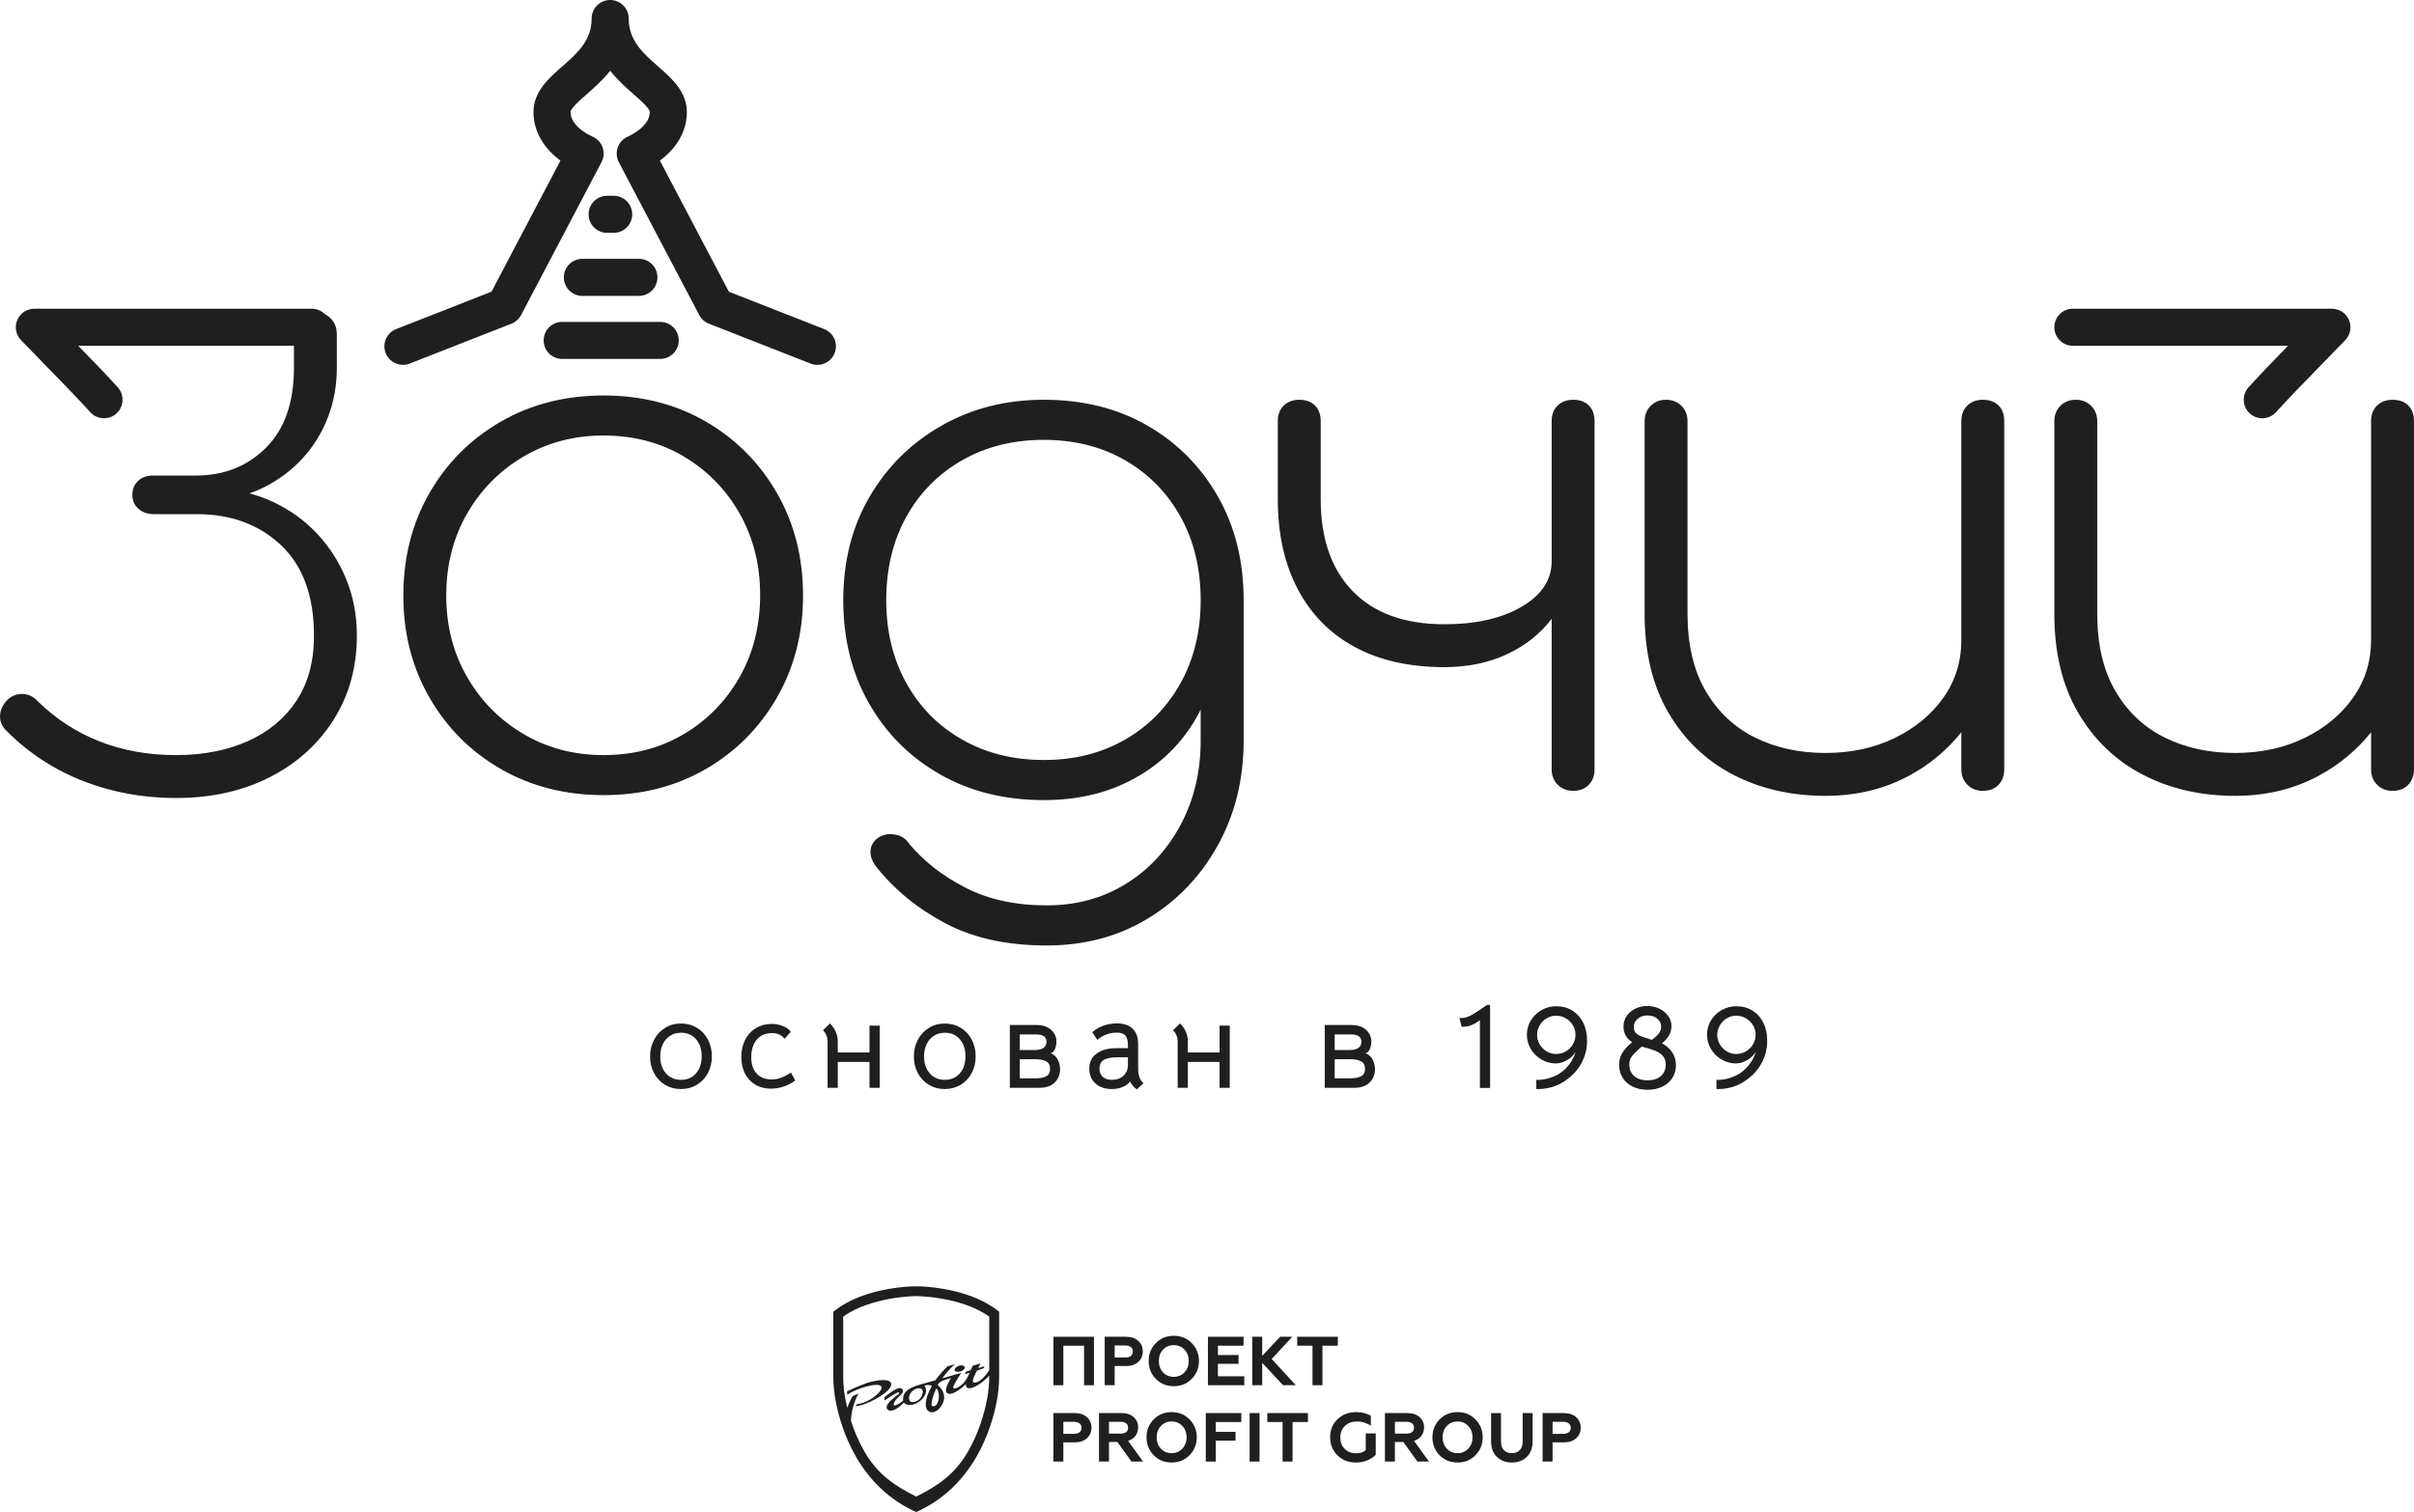 <?xml version="1.0" ?>
<!DOCTYPE svg
  PUBLIC '-//W3C//DTD SVG 1.1//EN'
  'http://www.w3.org/Graphics/SVG/1.1/DTD/svg11.dtd'>
<!-- Creator: CorelDRAW 2018 (64-Bit) -->
<svg xmlns="http://www.w3.org/2000/svg" xmlns:xlink="http://www.w3.org/1999/xlink" xml:space="preserve" version="1.1" style="shape-rendering:geometricPrecision; text-rendering:geometricPrecision; image-rendering:optimizeQuality; fill-rule:evenodd; clip-rule:evenodd" viewBox="0 0 5707.83 3575.53">
	<defs>
		<style type="text/css">
    .fil0 {fill:#1F1F1F;fill-rule:nonzero}
</style>
	</defs>
	<g id="Слой_x0020_1">
		<g id="_2065990326416">
			<path class="fil0" d="M2791.54 1615.07c-31.63,57.04 -75.35,101.62 -131.24,133.78 -55.92,32.21 -119.98,48.28 -192.22,48.28 -72.27,0 -136.64,-16.07 -193.09,-48.28 -56.45,-32.16 -100.49,-76.74 -132.09,-133.78 -31.61,-57 -47.41,-122.2 -47.41,-195.62 0,-74.5 15.79,-140.26 47.41,-197.27 31.61,-57.01 75.65,-101.62 132.09,-133.82 56.46,-32.16 120.83,-48.25 193.09,-48.25 72.24,0 136.3,16.09 192.22,48.25 55.88,32.2 99.6,76.81 131.24,133.82 31.59,57.01 47.42,122.77 47.42,197.27 0,73.42 -15.83,138.61 -47.42,195.62zm-78.74 -608.82c-70.57,-40.65 -152.15,-60.96 -244.72,-60.96 -89.21,0 -169.67,20.3 -241.34,60.96 -71.71,40.64 -128.45,96.52 -170.21,167.65 -41.79,71.14 -62.66,153.01 -62.66,245.56 0,91.48 20.32,172.75 60.96,243.88 40.65,71.13 96.53,127.04 167.69,167.66 71.11,40.67 152.96,60.97 245.56,60.97 81.28,0 152.96,-17.19 215.07,-51.66 62.08,-34.42 110.65,-82.14 145.64,-143.09 3.62,-6.31 6.93,-12.77 10.17,-19.26l0 73.44c0,73.43 -15.83,139.72 -47.42,199 -31.63,59.27 -74.81,105.86 -129.55,139.72 -54.77,33.88 -117.16,50.81 -187.14,50.81 -73.39,0 -137.17,-13.84 -191.37,-41.48 -54.18,-27.69 -98.82,-62.41 -133.78,-104.17 -7.93,-12.44 -19.47,-19.77 -34.73,-22.02 -15.25,-2.26 -28.51,0.56 -39.79,8.48 -11.3,9.02 -16.95,19.74 -16.95,32.18 0,12.4 4.52,24.28 13.56,35.55 42.91,54.2 97.39,98.8 163.42,133.8 66.06,34.99 145.94,52.49 239.65,52.49 89.18,0 168.79,-21.15 238.79,-63.47 69.99,-42.37 125.33,-100.23 165.96,-173.62 40.65,-73.39 60.98,-155.78 60.98,-247.26l0 -331.95c0,-92.54 -20.32,-174.42 -60.98,-245.56 -40.64,-71.13 -96.27,-127.01 -166.8,-167.65l0 0.01zm-1893.48 365.08c16.33,40.59 24.51,84.53 24.51,131.87 0,74.39 -18.33,140.61 -54.94,198.66 -36.64,58.05 -87.08,103.42 -151.32,136.11 -64.24,32.68 -138.07,49.03 -221.46,49.03 -54.1,0 -105.97,-6.5 -155.55,-19.46 -49.62,-12.93 -95.26,-31.54 -136.94,-55.79 -41.73,-24.21 -78.9,-53.25 -111.58,-87.07 -9.03,-10.13 -12.97,-21.67 -11.84,-34.64 1.12,-12.94 7.31,-25.08 18.59,-36.35 10.15,-9.01 21.99,-13.25 35.51,-12.68 13.52,0.57 25.36,6.48 35.5,17.74 42.82,41.73 91.56,73.3 146.25,94.69 54.64,21.42 114.67,32.12 180.06,32.12 64.24,0 120.88,-11 169.9,-32.99 49.03,-21.97 87.34,-53.8 114.96,-95.51 27.61,-41.7 41.42,-93 41.42,-153.86 0,-93.54 -25.93,-164.84 -77.77,-213.88 -51.85,-49.01 -118.35,-73.53 -199.5,-73.53l-101.43 0c-14.67,0 -26.79,-4.22 -36.35,-12.68 -9.59,-8.45 -14.38,-19.44 -14.38,-32.98 0,-13.52 4.5,-24.51 13.53,-32.95 9.01,-8.47 20.85,-12.68 35.51,-12.68l101.43 0c66.49,0 121.73,-21.99 165.69,-65.94 43.95,-43.94 65.93,-107.05 65.93,-189.36 0,-1.85 -0.01,-29.27 -0.04,-51.51l-510.02 0c32.93,33.75 67.45,69.4 93.46,98.21 16.24,17.96 14.83,45.66 -3.12,61.9 -8.38,7.57 -18.89,11.31 -29.36,11.31 -11.96,0 -23.88,-4.89 -32.53,-14.46 -29.9,-33.09 -72.48,-76.65 -110.03,-115.07 -20.13,-20.59 -38.92,-39.82 -53.86,-55.47 -16.71,-17.5 -16.06,-45.26 1.45,-61.97 9.11,-8.68 20.98,-12.57 32.62,-11.93 0.62,-0.02 1.18,-0.18 1.78,-0.18l651.82 0c12.12,0 23.06,4.91 31,12.85 16.07,8.1 27.39,24.3 28.05,43.46 0.14,3.99 0.22,78.81 0.22,82.85 0,41.71 -7.05,80.88 -21.13,117.51 -14.11,36.64 -34.1,69.06 -60.02,97.21 -25.94,28.2 -56.37,51.02 -91.31,68.47 -11.1,5.55 -22.57,10.13 -34.23,14.27 19.56,5.37 38.4,11.98 56.22,20.4 40.58,19.19 75.5,44.55 104.83,76.08 29.28,31.57 52.11,67.64 68.46,108.2l-0.01 0.01zm509.99 -610.18l231.78 0c24.21,0 43.82,19.61 43.82,43.82 0,24.21 -19.62,43.82 -43.82,43.82l-231.78 0c-24.19,0 -43.81,-19.61 -43.81,-43.82 0,-24.21 19.62,-43.82 43.81,-43.82zm47.74 -149.11l133.64 0c24.19,0 43.82,19.61 43.82,43.82 0,24.22 -19.62,43.84 -43.82,43.84l-133.64 0c-24.21,0 -43.83,-19.62 -43.83,-43.84 0,-24.21 19.62,-43.82 43.83,-43.82zm58.46 -61.44c-24.19,0 -43.81,-19.63 -43.81,-43.84 0,-24.21 19.62,-43.82 43.81,-43.82l15.51 0c24.21,0 43.83,19.61 43.83,43.82 0,24.21 -19.62,43.84 -43.83,43.84l-15.51 0zm538.02 284.35c-6.78,17.27 -23.31,27.84 -40.81,27.84 -5.33,0 -10.74,-0.97 -16,-3.04l-240.55 -94.36c-9.8,-3.83 -17.88,-11.07 -22.79,-20.37l-190.17 -361.5c-5.78,-11 -6.62,-23.9 -2.33,-35.54 4.29,-11.67 13.31,-20.95 24.83,-25.54 0.25,-0.11 50.7,-22.07 50.7,-57.53 0,-8.44 -22.9,-28.56 -38.04,-41.86 -17.64,-15.48 -37.96,-33.43 -55.64,-55.77 -17.69,22.34 -38.02,40.29 -55.64,55.77 -15.16,13.3 -38.06,33.42 -38.06,41.86 0,35.64 50.2,57.32 50.71,57.53 11.51,4.59 20.54,13.87 24.83,25.52 4.29,11.67 3.44,24.57 -2.33,35.57l-190.16 361.5c-4.9,9.31 -12.98,16.55 -22.78,20.37l-240.57 94.36c-5.26,2.07 -10.66,3.04 -15.99,3.04 -17.5,0 -34.03,-10.57 -40.83,-27.84 -8.82,-22.53 2.29,-47.95 24.81,-56.78l225.37 -88.41 163.02 -309.87c-32.36,-24.11 -63.72,-62.64 -63.72,-114.99 0,-48.08 36.04,-79.76 67.84,-107.7 35.83,-31.5 69.67,-61.22 69.67,-113.39 0,-24.21 19.62,-43.83 43.83,-43.83 24.19,0 43.81,19.62 43.81,43.83 0,52.16 33.85,81.89 69.68,113.39 31.79,27.95 67.83,59.62 67.83,107.7 0,52.35 -31.36,90.88 -63.72,114.99l163.02 309.87 225.38 88.41c22.52,8.83 33.63,34.26 24.8,56.78zm2883.87 -61.09c0,-24.21 19.59,-43.83 43.75,-43.83l608.46 0c0.6,0 1.2,0.16 1.81,0.18 11.66,-0.6 23.56,3.28 32.57,11.93 17.55,16.71 18.15,44.46 1.45,61.97 -14.91,15.65 -33.66,34.88 -53.85,55.47 -37.51,38.42 -80.06,81.98 -109.99,115.07 -8.66,9.57 -20.56,14.46 -32.57,14.46 -10.46,0 -20.92,-3.74 -29.33,-11.31 -18.03,-16.24 -19.35,-43.93 -3.12,-61.9 25.97,-28.81 60.46,-64.46 93.4,-98.21l-508.81 0c-24.16,0 -43.75,-19.63 -43.75,-43.83l0 -0.01zm850.42 222.15l0 823.35c0,14.67 -4.57,26.78 -13.58,36.37 -9.01,9.59 -21.4,14.36 -37.14,14.36 -14.67,0 -26.8,-4.77 -36.43,-14.36 -9.49,-9.59 -14.3,-21.7 -14.3,-36.37l0 -87.81c-33.66,41.87 -74.4,76.02 -122.6,102.19 -59.14,32.12 -125.37,48.18 -198.69,48.18 -81.14,0 -153.86,-16.6 -218.04,-49.87 -64.31,-33.22 -115.27,-82 -153.02,-146.23 -37.75,-64.24 -56.61,-142.58 -56.61,-235.01l0 -454.79c0,-14.64 4.69,-26.76 14.3,-36.35 9.62,-9.57 21.76,-14.37 36.42,-14.37 14.55,0 26.68,4.8 36.3,14.37 9.62,9.59 14.42,21.7 14.42,36.35l0 454.79c0,73.28 14.3,134.41 43.03,183.45 28.73,49.01 67.67,85.66 116.72,109.89 49.04,24.23 104.58,36.35 166.48,36.35 60.95,0 115.52,-11.85 164.08,-35.52 48.44,-23.67 86.66,-55.5 114.91,-95.52 28.13,-40 42.31,-85.38 42.31,-136.11l0 -517.32c0,-15.76 4.81,-28.15 14.3,-37.2 9.62,-9 21.76,-13.51 36.43,-13.51 15.74,0 28.12,4.51 37.14,13.51 9.01,9.05 13.58,21.45 13.58,37.2l-0.01 -0.01zm-982.28 -37.2c9.02,9.05 13.46,21.45 13.46,37.2l0 823.35c0,14.67 -4.44,26.78 -13.46,36.37 -9.01,9.59 -21.4,14.36 -37.26,14.36 -14.67,0 -26.8,-4.77 -36.3,-14.36 -9.62,-9.59 -14.42,-21.7 -14.42,-36.37l0 -87.81c-33.54,41.87 -74.29,76.02 -122.54,102.19 -59.17,32.12 -125.39,48.18 -198.66,48.18 -81.15,0 -153.84,-16.6 -218.09,-49.87 -64.24,-33.22 -115.25,-82 -152.99,-146.23 -37.78,-64.24 -56.65,-142.58 -56.65,-235.01l0 -454.79c0,-14.64 4.77,-26.76 14.37,-36.35 9.57,-9.57 21.68,-14.37 36.35,-14.37 14.64,0 26.76,4.8 36.34,14.37 9.57,9.59 14.37,21.7 14.37,36.35l0 454.79c0,73.28 14.37,134.41 43.11,183.45 28.74,49.01 67.64,85.66 116.67,109.89 49.01,24.23 104.53,36.35 166.52,36.35 60.89,0 115.53,-11.85 164.01,-35.52 48.44,-23.67 86.74,-55.5 114.99,-95.52 28.13,-40 42.19,-85.38 42.19,-136.11l0 -517.32c0,-15.76 4.81,-28.15 14.42,-37.2 9.49,-9 21.63,-13.51 36.3,-13.51 15.86,0 28.25,4.51 37.26,13.51l0 -0.01zm-968.75 0c9,9.05 13.51,21.45 13.51,37.2l0 823.35c0,14.67 -4.51,26.78 -13.51,36.37 -9.03,9.59 -21.42,14.36 -37.2,14.36 -14.66,0 -26.78,-4.77 -36.33,-14.36 -9.59,-9.59 -14.39,-21.7 -14.39,-36.37l0 -356c-26.42,34.57 -60.46,62.01 -102.28,82.12 -44.54,21.42 -94.96,32.12 -151.31,32.12 -82.3,0 -152.75,-15.77 -211.34,-47.34 -58.62,-31.53 -103.72,-77.19 -135.25,-136.94 -31.58,-59.73 -47.34,-130.73 -47.34,-213.02l0 -184.29c0,-15.76 4.78,-28.15 14.37,-37.2 9.57,-9 21.68,-13.51 36.35,-13.51 15.77,0 28.15,4.51 37.19,13.51 9,9.05 13.53,21.45 13.53,37.2l0 184.29c0,93.56 25.36,166.26 76.09,218.07 50.71,51.86 122.83,77.79 216.39,77.79 74.4,0 135.26,-13.79 182.6,-41.42 47.33,-27.63 70.99,-63.41 70.99,-107.38l0 -331.35c0,-15.76 4.8,-28.15 14.39,-37.2 9.56,-9 21.67,-13.51 36.33,-13.51 15.78,0 28.17,4.51 37.2,13.51l0 0.01zm-2007.61 641.6c-32.14,56.94 -76.09,102.03 -131.87,135.25 -55.81,33.27 -119.19,49.9 -190.21,49.9 -69.91,0 -133.03,-16.63 -189.35,-49.9 -56.38,-33.22 -100.91,-78.31 -133.57,-135.25 -32.69,-56.89 -49.03,-120.87 -49.03,-191.89 0,-72.1 16.34,-136.65 49.03,-193.57 32.66,-56.91 77.19,-102 133.57,-135.24 56.33,-33.24 119.44,-49.88 189.35,-49.88 71.01,0 134.39,16.65 190.21,49.88 55.78,33.25 99.73,78.33 131.87,135.24 32.12,56.92 48.18,120.88 48.18,191.88 0,72.17 -16.06,136.69 -48.18,193.58zm-80.31 -603.56c-71.02,-41.13 -151.6,-61.69 -241.76,-61.69 -90.19,0 -171.07,20.56 -242.62,61.69 -71.57,41.17 -127.93,97.5 -169.05,169.08 -41.17,71.58 -61.71,152.43 -61.71,242.6 0,89.05 20.54,169.36 61.71,240.92 41.12,71.6 97.48,127.93 169.05,169.08 71.56,41.15 152.43,61.69 242.62,61.69 90.16,0 170.74,-20.54 241.76,-61.69 71.01,-41.15 127.07,-97.48 168.22,-169.08 41.13,-71.56 61.71,-151.87 61.71,-240.92 0,-90.16 -20.58,-171.01 -61.71,-242.6 -41.15,-71.58 -97.21,-127.9 -168.22,-169.08z"/>
			<path class="fil0" d="M1645.67 2538.18c8.92,-10.18 13.38,-23.61 13.38,-40.27 0,-16.85 -4.46,-30.38 -13.38,-40.57 -8.91,-10.2 -20.72,-15.29 -35.42,-15.29 -9.6,0 -18.13,2.36 -25.57,7.06 -7.45,4.71 -13.24,11.27 -17.34,19.7 -4.11,8.43 -6.18,18.13 -6.18,29.1 0,16.66 4.5,30.09 13.52,40.27 9.01,10.2 20.87,15.29 35.57,15.29 14.7,0 26.51,-5.09 35.42,-15.29zm-73.19 27.04c-11.08,-6.66 -19.74,-15.83 -26.01,-27.48 -6.29,-11.65 -9.41,-24.83 -9.41,-39.53 0,-14.7 3.19,-27.98 9.56,-39.84 6.36,-11.85 15.09,-21.15 26.15,-27.92 11.07,-6.76 23.56,-10.15 37.48,-10.15 13.91,0 26.41,3.36 37.48,10 11.07,6.66 19.73,15.93 26.01,27.78 6.28,11.86 9.41,25.14 9.41,39.83 0,14.7 -3.14,27.93 -9.41,39.68 -6.28,11.75 -14.99,20.97 -26.15,27.63 -11.17,6.66 -23.72,10 -37.62,10 -13.92,0 -26.41,-3.34 -37.48,-10z"/>
			<path class="fil0" d="M1786.03 2564.92c-10.58,-6.26 -18.77,-15.03 -24.55,-26.3 -5.77,-11.28 -8.67,-24.34 -8.67,-39.24 0,-15.3 3.04,-28.86 9.11,-40.73 6.07,-11.85 14.6,-21.05 25.58,-27.63 10.97,-6.55 23.51,-9.84 37.62,-9.84 9.21,0 18.12,1.81 26.76,5.43 8.61,3.63 14.59,8.09 17.92,13.39l-14.4 16.17c-4.51,-4.91 -9.06,-8.35 -13.67,-10.29 -4.61,-1.96 -10.15,-2.95 -16.62,-2.95 -15.1,0 -26.99,5.14 -35.72,15.42 -8.72,10.29 -13.07,24.27 -13.07,41.89 0,16.28 4.26,29.07 12.78,38.37 8.53,9.3 20.24,13.97 35.13,13.97 7.44,0 14.64,-1.23 21.6,-3.69 6.96,-2.44 15.13,-6.6 24.54,-12.48l9.99 18.51c-8.22,6.27 -17.33,11.07 -27.33,14.41 -10,3.33 -20.09,5 -30.28,5 -13.91,0 -26.16,-3.14 -36.75,-9.42z"/>
			<path class="fil0" d="M2079.96 2572.28l-24.09 0 0 -61.15 -74.96 0 0 61.15 -24.11 0 0 -108.47c0,-11.17 -3.63,-20.38 -10.88,-27.64l16.45 -16.16c12.36,12.34 18.54,26.85 18.54,43.5l0 25.29 74.96 0 0 -63.5 24.09 0 0 146.99z"/>
			<path class="fil0" d="M2269.43 2538.18c8.91,-10.18 13.37,-23.61 13.37,-40.27 0,-16.85 -4.46,-30.38 -13.37,-40.57 -8.91,-10.2 -20.72,-15.29 -35.42,-15.29 -9.6,0 -18.13,2.36 -25.58,7.06 -7.44,4.71 -13.22,11.27 -17.33,19.7 -4.12,8.43 -6.18,18.13 -6.18,29.1 0,16.66 4.5,30.09 13.52,40.27 9.01,10.2 20.87,15.29 35.57,15.29 14.7,0 26.51,-5.09 35.42,-15.29zm-73.19 27.04c-11.08,-6.66 -19.76,-15.83 -26.02,-27.48 -6.28,-11.65 -9.41,-24.83 -9.41,-39.53 0,-14.7 3.2,-27.98 9.56,-39.84 6.37,-11.85 15.1,-21.15 26.16,-27.92 11.07,-6.76 23.56,-10.15 37.48,-10.15 13.91,0 26.41,3.36 37.48,10 11.07,6.66 19.73,15.93 26.01,27.78 6.28,11.86 9.41,25.14 9.41,39.83 0,14.7 -3.14,27.93 -9.41,39.68 -6.28,11.75 -14.99,20.97 -26.15,27.63 -11.17,6.66 -23.72,10 -37.62,10 -13.93,0 -26.41,-3.34 -37.48,-10z"/>
			<path class="fil0" d="M2473.87 2544.95c6.07,-3.33 9.1,-9.12 9.1,-17.35 0,-8.62 -3.12,-14.58 -9.4,-17.93 -6.28,-3.33 -15.18,-4.98 -26.74,-4.98l-35.58 0 0 45.25 35.58 0c11.95,0 20.96,-1.66 27.04,-4.98zm-6.77 -66.89c4.89,-3.23 7.36,-8.08 7.36,-14.56 0,-11.55 -7.95,-17.33 -23.82,-17.33l-39.39 0 0 36.75 35.87 0c8.42,0 15.09,-1.63 19.99,-4.86zm-15.88 -54.22c9.79,0 18.23,1.8 25.28,5.43 7.05,3.63 12.39,8.42 16.02,14.4 3.63,5.98 5.44,12.4 5.44,19.24 0,5.89 -1.12,11.67 -3.37,17.34 -2.26,5.7 -5.74,9.12 -10.44,10.29 7.26,2.75 12.79,7.65 16.61,14.69 3.83,7.06 5.74,14.81 5.74,23.23 0,12.55 -4.22,22.98 -12.64,31.3 -8.43,8.34 -20.47,12.5 -36.15,12.5l-69.97 0 0 -148.43 63.5 0z"/>
			<path class="fil0" d="M2656.56 2543.6c6.95,-6.55 10.43,-15.02 10.43,-25.41l0 -17.94 -25.57 0c-14.69,0 -25.34,2.12 -31.9,6.33 -6.56,4.22 -9.84,10.92 -9.84,20.13 0,8.44 2.59,15 7.79,19.7 5.19,4.7 12.39,7.06 21.61,7.06 11.36,0 20.52,-3.28 27.48,-9.86zm15.73 13.69c-4.52,5.69 -10.54,10.1 -18.09,13.22 -7.53,3.14 -16.02,4.7 -25.42,4.7 -16.07,0 -28.96,-4.42 -38.66,-13.23 -9.69,-8.81 -14.54,-20.47 -14.54,-34.97 0,-15.29 5.78,-27.19 17.34,-35.71 11.55,-8.52 27.72,-12.79 48.5,-12.79l25.57 0 0 -6.17c0,-11.18 -2.01,-19.06 -6.02,-23.67 -4.01,-4.6 -10.83,-6.91 -20.42,-6.91 -8.25,0 -16.32,1.46 -24.27,4.41 -7.92,2.93 -15.23,7.15 -21.9,12.63l-11.75 -17.92c7.05,-6.47 15.78,-11.56 26.16,-15.3 10.39,-3.72 21.07,-5.59 32.05,-5.59 16.26,0 28.7,4.21 37.33,12.65 8.62,8.42 12.92,20.58 12.92,36.44l0 58.5c0,15.48 4.22,26.74 12.65,33.8l-15.58 14.7c-7.45,-5.09 -12.74,-11.37 -15.87,-18.81z"/>
			<path class="fil0" d="M2907.73 2572.28l-24.1 0 0 -61.15 -74.96 0 0 61.15 -24.1 0 0 -108.47c0,-11.17 -3.63,-20.38 -10.88,-27.64l16.45 -16.16c12.36,12.34 18.52,26.85 18.52,43.5l0 25.29 74.96 0 0 -63.5 24.1 0 0 146.99z"/>
			<path class="fil0" d="M3218.43 2544.95c6.07,-3.33 9.1,-9.12 9.1,-17.35 0,-8.62 -3.12,-14.58 -9.4,-17.93 -6.27,-3.33 -15.18,-4.98 -26.74,-4.98l-35.57 0 0 45.25 35.57 0c11.95,0 20.96,-1.66 27.04,-4.98zm-6.76 -66.89c4.89,-3.23 7.35,-8.08 7.35,-14.56 0,-11.55 -7.94,-17.33 -23.81,-17.33l-39.4 0 0 36.75 35.86 0c8.42,0 15.08,-1.63 19.99,-4.86zm-15.88 -54.22c9.81,0 18.24,1.8 25.29,5.43 7.04,3.63 12.38,8.42 16.02,14.4 3.62,5.98 5.44,12.4 5.44,19.24 0,5.89 -1.13,11.67 -3.38,17.34 -2.25,5.7 -5.74,9.12 -10.44,10.29 7.26,2.75 12.8,7.65 16.61,14.69 3.82,7.06 5.74,14.81 5.74,23.23 0,12.55 -4.21,22.98 -12.65,31.3 -8.42,8.34 -20.47,12.5 -36.14,12.5l-69.97 0 0 -148.43 63.49 0z"/>
			<path class="fil0" d="M3478.59 2424.27c-6.86,2.64 -14.41,3.87 -22.63,3.68l-5.29 -20.88c0.97,0.21 2.44,0.3 4.39,0.3 7.46,0 15.15,-2.15 23.08,-6.46 7.93,-4.3 18.56,-11.18 31.9,-20.58 1.36,-0.78 3.41,-2.15 6.17,-4.11l7.05 0 0 196.36 -24.1 0 0 -160.21c-6.86,5.29 -13.73,9.25 -20.58,11.9z"/>
			<path class="fil0" d="M3657 2407.96c-6.85,4.11 -12.33,9.65 -16.45,16.62 -4.11,6.94 -6.18,14.45 -6.18,22.47 0,8.05 2.06,15.53 6.18,22.49 4.12,6.96 9.6,12.49 16.45,16.62 6.86,4.1 14.22,6.16 22.06,6.16 8.42,0 16.17,-2.06 23.22,-6.16 7.04,-4.12 12.64,-9.66 16.76,-16.62 4.11,-6.97 6.17,-14.64 6.17,-23.08 0,-7.82 -2.06,-15.18 -6.17,-22.04 -4.12,-6.86 -9.72,-12.35 -16.76,-16.45 -7.05,-4.12 -14.61,-6.18 -22.64,-6.18 -8.23,0 -15.78,2.05 -22.64,6.18zm60.86 -18.24c10.97,6.88 19.5,16.42 25.57,28.67 6.08,12.24 9.11,26.41 9.11,42.48 0,19.6 -4.56,37.57 -13.67,53.94 -9.1,16.37 -22.19,30.23 -39.25,41.59 -9.79,6.67 -20.42,11.57 -31.89,14.7 -11.46,3.14 -23.16,4.51 -35.12,4.11l0 -21.74c9.21,0.38 18.61,-0.74 28.22,-3.38 9.59,-2.64 18.6,-6.62 27.03,-11.91 8.83,-5.69 16.62,-13.08 23.38,-22.19 6.75,-9.11 11.5,-18.76 14.25,-28.95 -4.32,7.84 -11.02,14.4 -20.15,19.69 -9.1,5.29 -17.97,7.94 -26.6,7.94 -12.15,0 -23.51,-3.09 -34.09,-9.27 -10.59,-6.17 -18.97,-14.5 -25.15,-24.98 -6.17,-10.48 -9.25,-21.71 -9.25,-33.67 0,-12.14 3.14,-23.4 9.41,-33.79 6.26,-10.39 14.73,-18.57 25.42,-24.56 10.69,-5.98 22.29,-8.96 34.84,-8.96 14.3,0 26.95,3.43 37.92,10.28z"/>
			<path class="fil0" d="M3922.3 2443.81c3.62,-4.7 5.43,-10.18 5.43,-16.45 0,-7.26 -3.04,-13.43 -9.11,-18.52 -6.07,-5.1 -13.81,-7.65 -23.23,-7.65 -9.39,0 -17.15,2.64 -23.22,7.93 -6.08,5.29 -9.11,11.66 -9.11,19.12 0,6.67 1.86,11.76 5.59,15.29 3.71,3.52 9.11,6.37 16.17,8.52l18.8 6.17 2.37 0.59c7.25,-5.29 12.68,-10.29 16.31,-14.99zm4.84 100.69c7.65,-6.77 11.47,-15.82 11.47,-27.19 0,-8.03 -2.16,-14.66 -6.47,-19.84 -4.32,-5.18 -10.15,-9.3 -17.49,-12.35 -7.35,-3.02 -16.71,-6.03 -28.06,-8.96l-4.71 -1.18 -5.59 4.7c-9.21,8.05 -15.48,14.6 -18.81,19.71 -3.33,5.1 -4.99,10.97 -4.99,17.63 0,11.76 3.86,20.97 11.61,27.64 7.73,6.67 18.26,9.99 31.6,9.99 13.31,0 23.8,-3.37 31.44,-10.13zm-66.13 25.28c-10.19,-4.81 -18.18,-11.69 -23.96,-20.72 -5.78,-9.01 -8.68,-19.4 -8.68,-31.15 0,-10.98 2.75,-20.73 8.24,-29.25 5.48,-8.54 13.03,-16.5 22.64,-23.97 -13.72,-9.2 -20.59,-21.65 -20.59,-37.32 0,-9.21 2.5,-17.5 7.5,-24.83 4.99,-7.36 11.8,-13.14 20.42,-17.36 8.63,-4.21 18.03,-6.31 28.23,-6.31 10.38,0 19.94,2.1 28.67,6.31 8.72,4.22 15.68,9.96 20.87,17.2 5.19,7.25 7.79,15.19 7.79,23.81 0,8.63 -2.15,16.36 -6.47,23.22 -4.32,6.86 -9.7,12.74 -16.17,17.64 10,5.11 18.02,12.04 24.1,20.88 6.07,8.81 9.11,19.01 9.11,30.57 0,11.96 -2.94,22.33 -8.82,31.15 -5.89,8.83 -13.87,15.58 -23.96,20.27 -10.1,4.71 -21.51,7.06 -34.23,7.06 -12.95,0 -24.51,-2.4 -34.69,-7.2z"/>
			<path class="fil0" d="M4082.94 2407.96c-6.87,4.11 -12.34,9.65 -16.45,16.62 -4.11,6.94 -6.18,14.45 -6.18,22.47 0,8.05 2.07,15.53 6.18,22.49 4.11,6.96 9.59,12.49 16.45,16.62 6.86,4.1 14.21,6.16 22.06,6.16 8.41,0 16.16,-2.06 23.21,-6.16 7.06,-4.12 12.65,-9.66 16.76,-16.62 4.12,-6.97 6.18,-14.64 6.18,-23.08 0,-7.82 -2.05,-15.18 -6.18,-22.04 -4.11,-6.86 -9.7,-12.35 -16.76,-16.45 -7.04,-4.12 -14.59,-6.18 -22.62,-6.18 -8.24,0 -15.78,2.05 -22.64,6.18zm60.85 -18.24c10.96,6.88 19.5,16.42 25.57,28.67 6.08,12.24 9.11,26.41 9.11,42.48 0,19.6 -4.56,37.57 -13.67,53.94 -9.11,16.37 -22.19,30.23 -39.25,41.59 -9.79,6.67 -20.42,11.57 -31.89,14.7 -11.46,3.14 -23.17,4.51 -35.13,4.11l0 -21.74c9.22,0.38 18.62,-0.74 28.23,-3.38 9.6,-2.64 18.61,-6.62 27.04,-11.91 8.82,-5.69 16.62,-13.08 23.38,-22.19 6.76,-9.11 11.5,-18.76 14.25,-28.95 -4.31,7.84 -11.02,14.4 -20.14,19.69 -9.11,5.29 -17.98,7.94 -26.6,7.94 -12.15,0 -23.52,-3.09 -34.1,-9.27 -10.58,-6.17 -18.96,-14.5 -25.14,-24.98 -6.17,-10.48 -9.26,-21.71 -9.26,-33.67 0,-12.14 3.14,-23.4 9.41,-33.79 6.27,-10.39 14.74,-18.57 25.42,-24.56 10.68,-5.98 22.28,-8.96 34.84,-8.96 14.3,0 26.95,3.43 37.92,10.28z"/>
		</g>
		<g id="_2065990345360">
			<path class="fil0" d="M2107.1 3271.37c-3.12,-12.05 -29.93,-7.51 -42.77,-5.01 -19.51,3.79 -50.63,18.65 -61.38,23.71 0.05,2.94 0.3,5.15 0.29,7.85 0.3,-0.17 22.3,-15.2 57.13,-21.95 2.75,-0.53 7.1,-1.17 10.15,-1.21 25.02,-0.42 11.27,16.11 0.03,25.39 -9.69,8.03 -23.64,16.99 -45.25,20.78 -0.8,1.81 -0.92,1.9 -1.89,4.27 14.33,-1.41 32.35,-8.73 49.01,-18.13 8.95,-5.06 38.14,-22.41 34.68,-35.69z"/>
			<path class="fil0" d="M2258.93 3242.62c7.13,3.25 20.45,-0.74 22.15,-7.67 0.55,-2.26 -0.83,-4.53 -2.98,-5.45 -7,-2.97 -18.8,1.94 -21.03,8.95 -0.54,1.67 0.28,3.43 1.86,4.17z"/>
			<path class="fil0" d="M2179.07 3301.95c-7.49,14.03 -26.03,17.39 -28.89,9.06 -5.3,-15.38 14.65,-32.77 27.96,-27.1 6.25,3.37 3.54,13.14 0.93,18.04zm-2.43 -260.13l-20.5 0c-30.27,1.37 -120.04,9.42 -181.04,56.33l-4.77 3.67 0 151.42c0,20.61 1.97,41.15 5.83,61.06 6.38,32.93 19.94,82.41 48.22,131.14 33.59,57.89 79.64,100.84 136.82,127.65l5.18 2.43 5.19 -2.43c57.21,-26.81 103.23,-69.76 136.83,-127.65 28.28,-48.74 41.84,-98.21 48.22,-131.14 3.87,-19.9 5.82,-40.44 5.82,-61.06l0 -151.42 -4.76 -3.67c-60.98,-46.91 -150.77,-54.96 -181.04,-56.33zm29.65 283.67c-9.83,-0.67 2.71,-31.34 7.42,-42.56 11.11,8.96 6.99,43.16 -7.42,42.56zm132.75 -85.79c-12.75,21.06 -30.61,34.36 -38.36,28.33 -2.46,-4.73 4.76,-18.01 9.19,-26.68 4.6,-2.01 9.68,-3.8 15.95,-6.07 0.67,-1.79 1.3,-3.14 1.86,-4.49 -5.16,1.47 -9.92,2.77 -14.81,4.23l5.59 -10.93 -17.88 5.09 -5.82 11c-4.82,1.25 -5.95,1.94 -10.25,2.91 -1.04,2 -2.41,4.23 -3.31,6.43 5.68,-1.6 6.27,-1.89 11.72,-3.33 -3.43,6.65 -8.31,17.41 -14.3,23.83 -5.8,6.22 -17.82,15.41 -24.22,12.6 -3.75,-1.83 9.78,-22.75 18.5,-36.21 -13.11,3.74 -32.89,9.35 -44.84,12.84 9.57,-13.23 16.97,-21.38 29.49,-33.15 -6.56,1.95 -13.49,3.78 -16.89,4.69 -7.13,5.93 -22.18,23.36 -28.89,33.04 -7.71,2.16 -16.32,4.88 -23.55,6.73 -32.85,8.4 -54.85,16.65 -52.84,41.39 -6.18,5.83 -23.22,16.82 -22.23,8.45 2.61,-15.08 26.5,-24.42 21.51,-34.08 -6.92,-13.36 -34.38,10.71 -43.73,17.87 0.11,0.14 0.74,7.31 0.83,7.46 4.4,-2.9 23.02,-15.97 30.88,-18.96 2.95,-1.12 4.71,0.52 2.78,2.97 -3.15,3.95 -40.39,27.21 -25.54,38.6 12.46,7 31.35,-11.56 37.13,-17.43 20.36,19.65 66.13,-17.15 48.94,-39.73 4.65,-2.75 12.76,-2.79 17.46,-0.08 -6.77,13.55 -18.77,35.39 -12.95,53.39 1.87,5.77 7.78,8.51 10.34,8.93 15.25,2.47 31.73,-17.49 31.63,-35.32 -0.06,-11.68 -6.85,-21.75 -15.13,-28.68 2.3,-9.27 20.95,-13.65 31.22,-16.5 -4.31,7.06 -20.34,33.53 -5.79,36.92 7.34,1.72 17.38,-4.37 23.45,-8.26 6.76,-4.29 13.12,-10.42 17.61,-14.32 -0.43,5.19 1.34,7.8 4.58,9.06 12.4,3.84 37.73,-15.08 50.67,-29.22l0 0.17c0,19.13 -1.82,38.16 -5.39,56.59 -6.04,31.16 -18.86,77.94 -45.5,123.86 -30.22,52.08 -71.17,80.35 -121.78,105.24 -50.6,-24.88 -91.54,-53.16 -121.76,-105.24 -14.61,-25.17 -25.03,-50.58 -32.49,-73.56 0.54,-19.89 5.74,-42.36 17.64,-64.61 -4.63,1.35 -9.52,3.91 -13.98,6.1 -3.92,6.75 -8.74,17.1 -12.51,27.22 -1.67,-6.82 -3.02,-13.18 -4.16,-19.01 -3.57,-18.43 -5.39,-37.46 -5.39,-56.59l0 -139.78c33.86,-24.29 77.47,-36.15 108.67,-41.86 35.75,-6.54 63.59,-6.66 63.99,-6.66 1.25,0 105.89,0.62 172.65,48.51l0 126.26z"/>
			<polygon class="fil0" points="2514.26,3275.6 2490.68,3275.6 2490.68,3160.98 2586.62,3160.98 2586.62,3275.6 2563.23,3275.6 2563.23,3182.11 2514.26,3182.11 "/>
			<path class="fil0" d="M2635.57 3181.6l0 28.51 24.9 0c5.69,0 10.09,-1.24 13.26,-3.7 3.17,-2.44 4.76,-5.97 4.76,-10.56 0,-4.58 -1.58,-8.1 -4.76,-10.55 -3.17,-2.45 -7.57,-3.69 -13.26,-3.69l-24.9 0zm0 93.99l-23.56 0 0 -114.62 50.1 0c12.33,0 22.05,3.23 29.14,9.67 7.2,6.33 10.81,14.62 10.81,24.89 0,10.37 -3.61,18.72 -10.81,25.05 -7.09,6.44 -16.81,9.67 -29.14,9.67l-26.54 0 0 45.35z"/>
			<path class="fil0" d="M2750.03 3245.14c6.77,7.09 15.24,10.64 25.39,10.64 10.05,0 18.45,-3.55 25.22,-10.64 6.76,-7.1 10.15,-16.05 10.15,-26.85 0,-10.81 -3.38,-19.74 -10.15,-26.86 -6.77,-7.08 -15.17,-10.64 -25.22,-10.64 -10.15,0 -18.61,3.56 -25.39,10.64 -6.66,6.99 -9.98,15.94 -9.98,26.86 0,10.92 3.32,19.88 9.98,26.85zm-34.05 -26.85c0,-16.81 5.62,-30.9 16.87,-42.25 11.24,-11.57 25.43,-17.35 42.57,-17.35 17.03,0 31.16,5.78 42.4,17.35 11.35,11.58 17.03,25.66 17.03,42.25 0,16.49 -5.67,30.56 -17.03,42.25 -11.24,11.58 -25.37,17.34 -42.4,17.34 -17.14,0 -31.33,-5.77 -42.57,-17.34 -11.25,-11.57 -16.87,-25.66 -16.87,-42.25z"/>
			<polygon class="fil0" points="2942.09,3275.6 2856.14,3275.6 2856.14,3160.98 2940.31,3160.98 2940.31,3182.11 2879.72,3182.11 2879.72,3204.2 2928.51,3204.2 2928.51,3225 2879.72,3225 2879.72,3254.47 2942.09,3254.47 "/>
			<polygon class="fil0" points="2984.49,3275.6 2960.92,3275.6 2960.92,3160.98 2984.49,3160.98 2984.49,3206.17 3026.74,3160.98 3055.57,3160.98 3006.93,3213.54 3063.91,3275.6 3033.77,3275.6 2984.49,3222.72 "/>
			<polygon class="fil0" points="3067.19,3182.11 3067.19,3160.98 3163.29,3160.98 3163.29,3182.11 3126.94,3182.11 3126.94,3275.6 3103.38,3275.6 3103.38,3182.11 "/>
			<path class="fil0" d="M2514.26 3362.1l0 28.5 24.88 0c5.67,0 10.09,-1.23 13.25,-3.7 3.17,-2.44 4.76,-5.97 4.76,-10.57 0,-4.58 -1.59,-8.09 -4.76,-10.55 -3.16,-2.46 -7.58,-3.69 -13.25,-3.69l-24.88 0zm0 93.98l-23.58 0 0 -114.61 50.1 0c12.32,0 22.05,3.23 29.14,9.67 7.21,6.33 10.8,14.62 10.8,24.88 0,10.37 -3.58,18.73 -10.8,25.06 -7.09,6.44 -16.82,9.67 -29.14,9.67l-26.53 0 0 45.34z"/>
			<path class="fil0" d="M2622.15 3362.1l0 27.84 28.18 0c5.34,0 9.51,-1.2 12.51,-3.61 3,-2.4 4.5,-5.83 4.5,-10.31 0,-4.36 -1.5,-7.77 -4.5,-10.23 -3,-2.46 -7.17,-3.69 -12.51,-3.69l-28.18 0zm0 93.98l-23.57 0 0 -114.61 53.05 0c12.23,0 21.83,3.16 28.82,9.5 7.1,6.22 10.64,14.35 10.64,24.39 0,7.65 -2.11,14.29 -6.3,19.89 -4.2,5.63 -10.01,9.58 -17.45,11.88l35.38 48.95 -27.35 0 -33.4 -46.34 -19.82 0 0 46.34z"/>
			<path class="fil0" d="M2744.97 3425.63c6.77,7.1 15.22,10.65 25.37,10.65 10.05,0 18.44,-3.55 25.22,-10.65 6.77,-7.09 10.15,-16.04 10.15,-26.84 0,-10.81 -3.38,-19.74 -10.15,-26.86 -6.77,-7.09 -15.16,-10.64 -25.22,-10.64 -10.15,0 -18.6,3.55 -25.37,10.64 -6.67,6.99 -10,15.94 -10,26.86 0,10.91 3.33,19.87 10,26.84zm-34.06 -26.84c0,-16.81 5.62,-30.9 16.85,-42.26 11.25,-11.56 25.44,-17.35 42.58,-17.35 17.04,0 31.17,5.79 42.41,17.35 11.35,11.58 17.02,25.66 17.02,42.26 0,16.49 -5.67,30.56 -17.02,42.23 -11.24,11.58 -25.37,17.35 -42.41,17.35 -17.14,0 -31.33,-5.77 -42.58,-17.35 -11.23,-11.56 -16.85,-25.65 -16.85,-42.23z"/>
			<polygon class="fil0" points="2874.64,3456.08 2851.05,3456.08 2851.05,3341.47 2935.05,3341.47 2935.05,3362.6 2874.64,3362.6 2874.64,3385.84 2921.31,3385.84 2921.31,3406.64 2874.64,3406.64 "/>
			<polygon class="fil0" points="2954.69,3456.08 2978.11,3456.08 2978.11,3341.47 2954.69,3341.47 "/>
			<polygon class="fil0" points="2996.45,3362.6 2996.45,3341.47 3092.56,3341.47 3092.56,3362.6 3056.21,3362.6 3056.21,3456.08 3032.65,3456.08 3032.65,3362.6 "/>
			<path class="fil0" d="M3206.18 3458.38c-17.46,0 -31.99,-5.56 -43.55,-16.69 -11.68,-11.36 -17.51,-25.66 -17.51,-42.9 0,-17.48 5.83,-31.77 17.51,-42.9 11.56,-11.13 26.37,-16.71 44.37,-16.71 13.21,0 24.68,2.9 34.38,8.68l0 23.25c-10.57,-6.54 -21.5,-9.82 -32.75,-9.82 -11.68,0 -21.17,3.49 -28.49,10.48 -7.31,6.87 -10.97,16.04 -10.97,27.51 0,11.35 3.55,20.4 10.65,27.17 7.09,6.77 15.89,10.15 26.36,10.15 10.05,0 17.73,-2.51 23.09,-7.52l0 -39.47 23.59 0 0 50.58c-4.92,5.24 -11.48,9.57 -19.65,12.94 -8.53,3.49 -17.53,5.24 -27.03,5.24z"/>
			<path class="fil0" d="M3298.21 3362.09l0 27.84 28.17 0c5.35,0 9.51,-1.2 12.51,-3.6 3,-2.4 4.51,-5.84 4.51,-10.32 0,-4.36 -1.51,-7.78 -4.51,-10.23 -3,-2.45 -7.16,-3.69 -12.51,-3.69l-28.17 0zm0 93.99l-23.58 0 0 -114.61 53.05 0c12.23,0 21.83,3.16 28.82,9.5 7.09,6.22 10.64,14.35 10.64,24.39 0,7.65 -2.11,14.29 -6.3,19.89 -4.2,5.63 -10.01,9.58 -17.44,11.88l35.38 48.95 -27.36 0 -33.4 -46.34 -19.81 0 0 46.34z"/>
			<path class="fil0" d="M3421.01 3425.63c6.77,7.1 15.23,10.65 25.39,10.65 10.04,0 18.45,-3.55 25.22,-10.65 6.76,-7.09 10.14,-16.04 10.14,-26.84 0,-10.81 -3.38,-19.77 -10.14,-26.86 -6.77,-7.09 -15.18,-10.64 -25.22,-10.64 -10.16,0 -18.62,3.55 -25.39,10.64 -6.65,6.99 -9.98,15.94 -9.98,26.86 0,10.91 3.33,19.86 9.98,26.84zm-34.05 -26.84c0,-16.81 5.62,-30.9 16.86,-42.26 11.25,-11.56 25.43,-17.35 42.58,-17.35 17.03,0 31.17,5.79 42.4,17.35 11.37,11.58 17.01,25.66 17.01,42.26 0,16.47 -5.65,30.55 -17.01,42.23 -11.23,11.58 -25.38,17.35 -42.4,17.35 -17.14,0 -31.33,-5.77 -42.58,-17.35 -11.24,-11.56 -16.86,-25.65 -16.86,-42.23z"/>
			<path class="fil0" d="M3574.6 3458.38c-14.31,0 -26.04,-4.42 -35.21,-13.25 -9.17,-8.84 -13.76,-21.24 -13.76,-37.17l0 -66.48 23.42 0 0 67.29c0,8.85 2.31,15.65 6.96,20.4 4.64,4.74 10.82,7.13 18.59,7.13 7.85,0 14.1,-2.39 18.75,-7.13 4.63,-4.75 6.95,-11.54 6.95,-20.4l0 -67.29 23.58 0 0 66.48c0,15.93 -4.65,28.33 -13.92,37.17 -9.17,8.84 -20.96,13.25 -35.36,13.25z"/>
			<path class="fil0" d="M3671.04 3362.09l0 28.49 24.87 0c5.67,0 10.11,-1.22 13.27,-3.68 3.16,-2.46 4.75,-5.97 4.75,-10.57 0,-4.58 -1.58,-8.1 -4.75,-10.56 -3.16,-2.45 -7.6,-3.69 -13.27,-3.69l-24.87 0zm0 93.99l-23.58 0 0 -114.61 50.1 0c12.32,0 22.04,3.22 29.13,9.65 7.21,6.34 10.81,14.64 10.81,24.9 0,10.38 -3.6,18.73 -10.81,25.05 -7.09,6.45 -16.81,9.66 -29.13,9.66l-26.53 0 0 45.36z"/>
		</g>
	</g>
</svg>